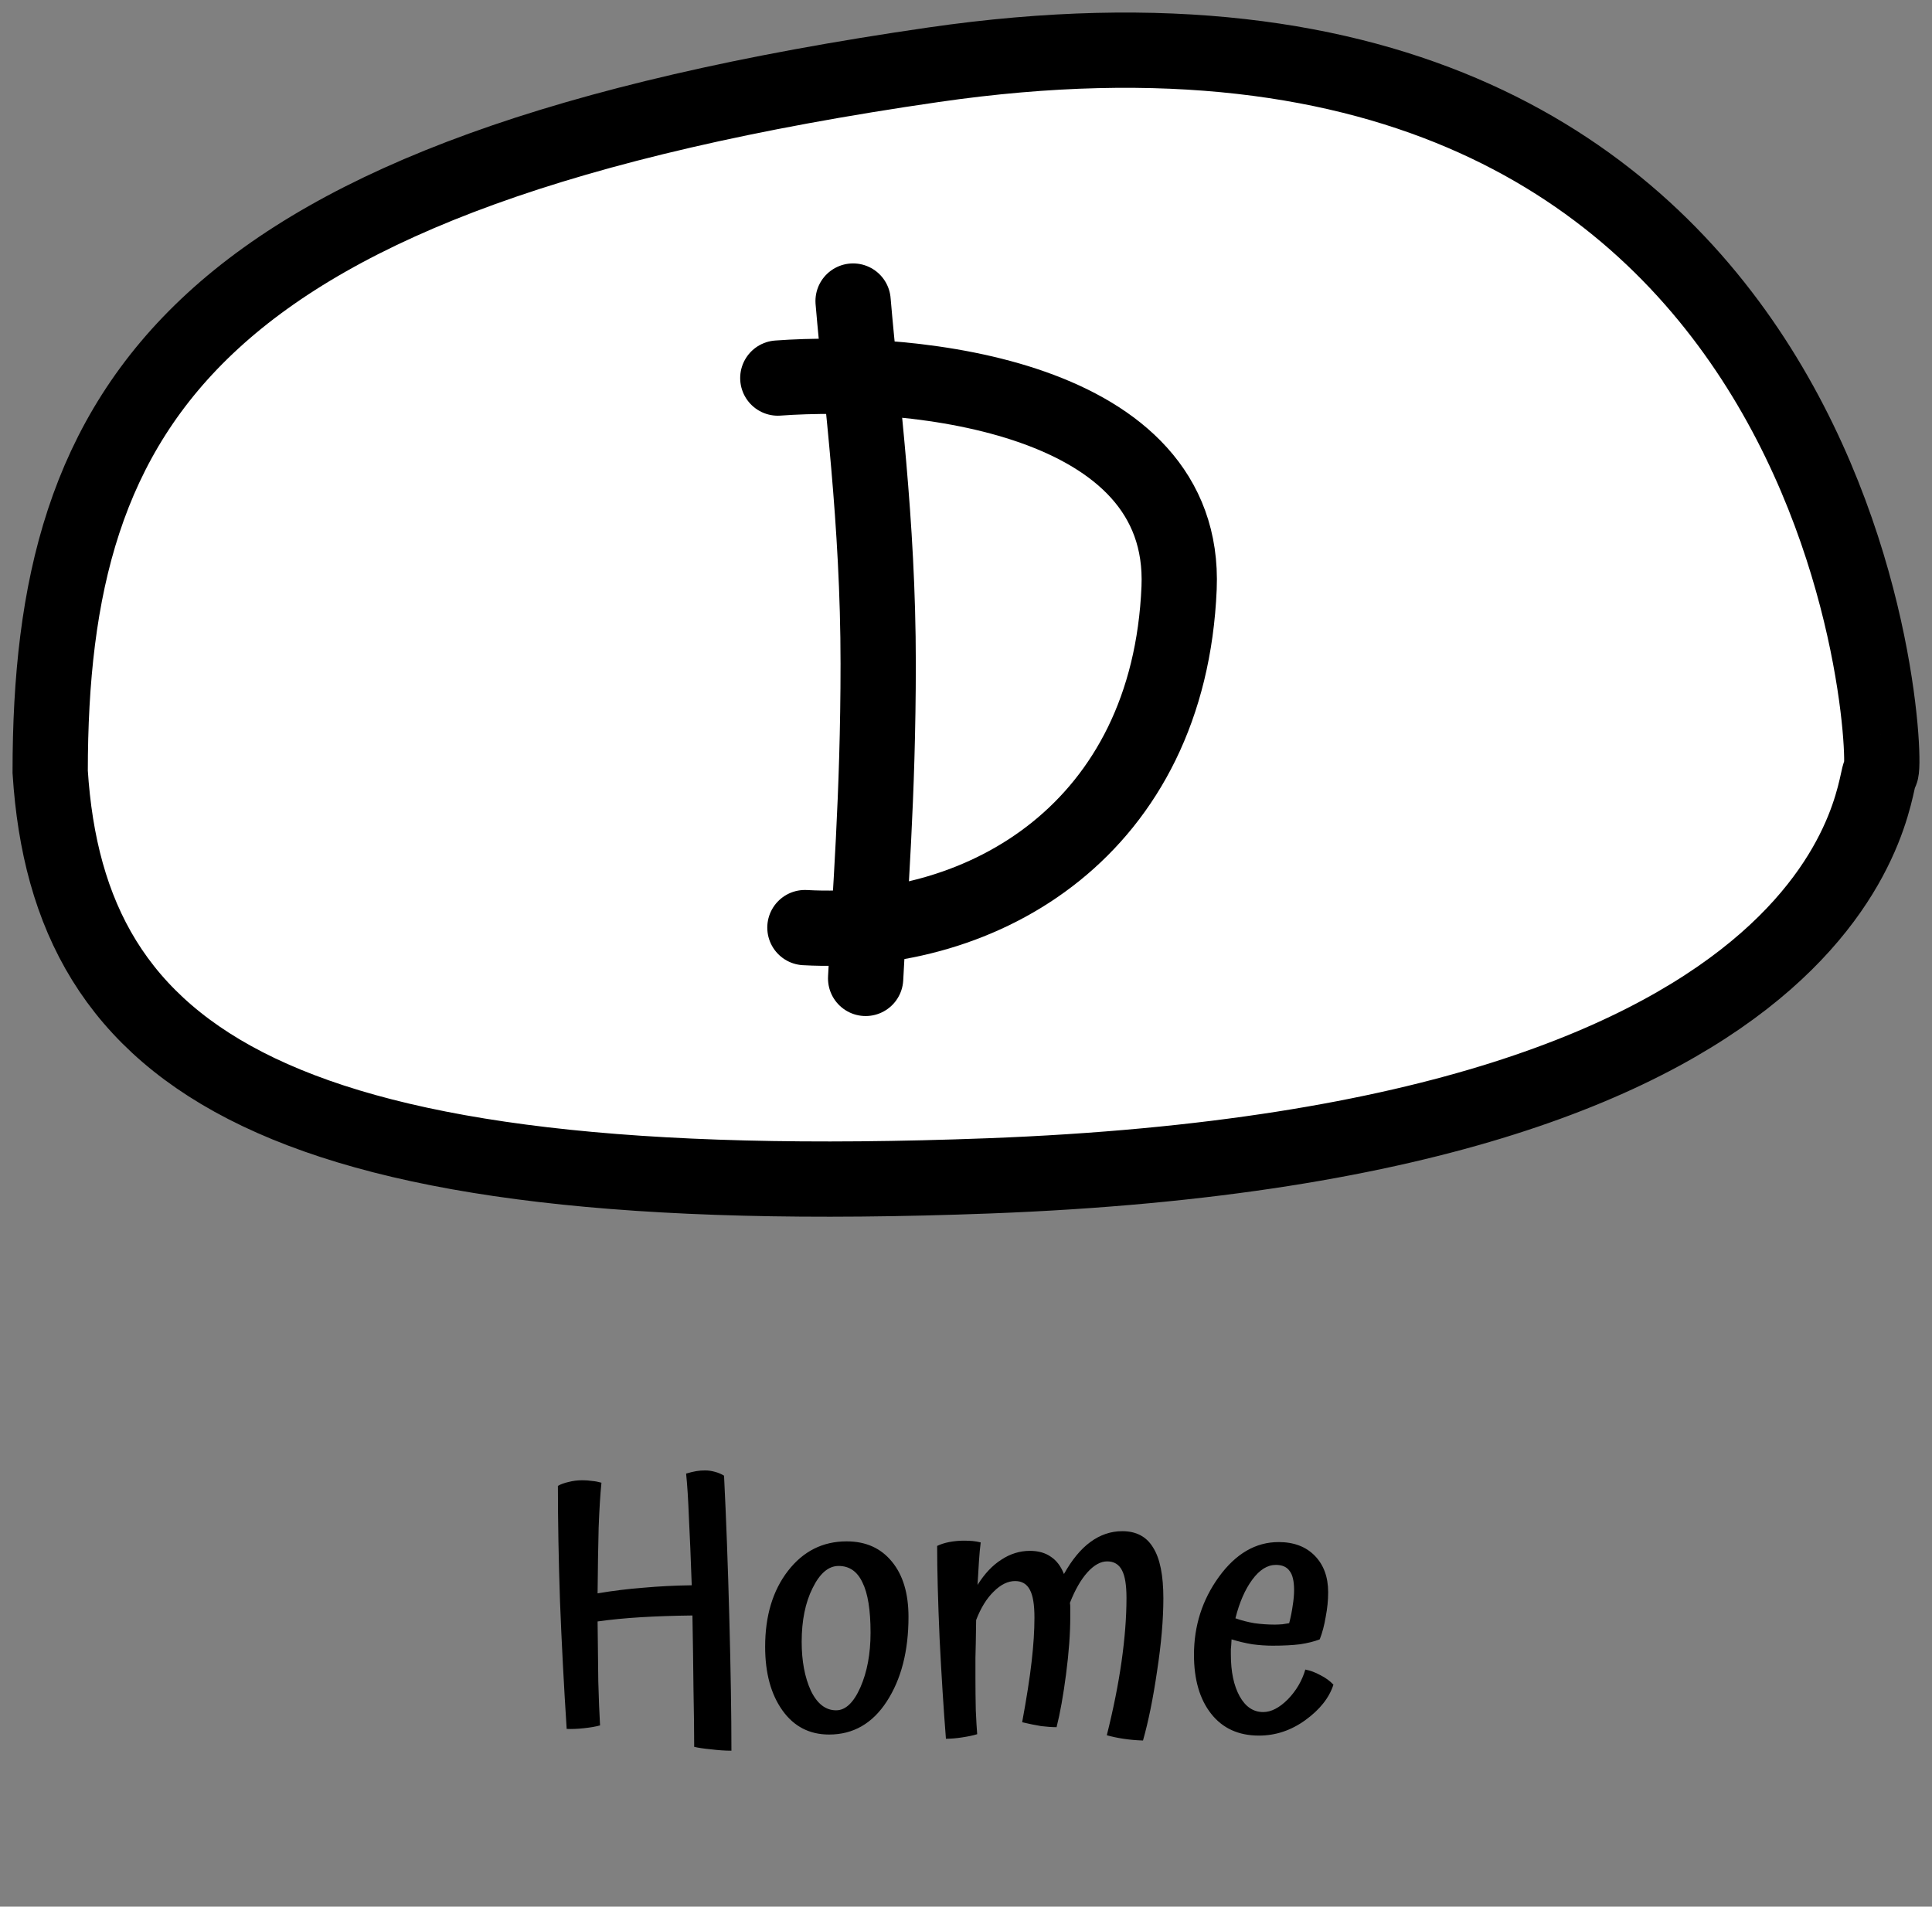 <svg width="77" height="76" viewBox="0 0 77 76" fill="none" xmlns="http://www.w3.org/2000/svg">
<rect x="0" y="0" width="77" height="76" fill="#808080" stroke="none"/>
<path d="M37.198 2.582C7.578 6.877 2 16.092 2 30.766C2.733 42.263 10.951 47.945 39.398 46.871C74.956 45.529 74.59 30.766 74.956 30.766C75.323 30.766 74.223 -2.787 37.198 2.582Z" fill="white" stroke="black" stroke-width="3" stroke-linecap="round"/>
<path d="M28.857 58.822C28.941 60.502 29.011 62.392 29.067 64.492C29.123 66.583 29.151 68.347 29.151 69.784C28.899 69.784 28.623 69.765 28.325 69.728C28.035 69.7 27.816 69.667 27.667 69.63C27.667 69.023 27.657 68.258 27.639 67.334C27.63 66.41 27.616 65.43 27.597 64.394C26.841 64.403 26.155 64.427 25.539 64.464C24.923 64.501 24.349 64.557 23.817 64.632C23.826 65.537 23.835 66.335 23.845 67.026C23.863 67.707 23.887 68.291 23.915 68.776C23.747 68.823 23.532 68.86 23.271 68.888C23.019 68.916 22.79 68.925 22.585 68.916C22.473 67.189 22.384 65.495 22.319 63.834C22.263 62.163 22.235 60.628 22.235 59.228C22.347 59.163 22.487 59.111 22.655 59.074C22.832 59.027 23.019 59.004 23.215 59.004C23.346 59.004 23.471 59.013 23.593 59.032C23.714 59.041 23.84 59.065 23.971 59.102C23.924 59.559 23.887 60.157 23.859 60.894C23.84 61.631 23.826 62.504 23.817 63.512C24.424 63.409 25.03 63.335 25.637 63.288C26.253 63.232 26.897 63.199 27.569 63.19C27.532 62.117 27.494 61.221 27.457 60.502C27.429 59.774 27.392 59.186 27.345 58.738C27.503 58.691 27.639 58.659 27.751 58.64C27.863 58.621 27.98 58.612 28.101 58.612C28.232 58.612 28.362 58.631 28.493 58.668C28.633 58.705 28.754 58.757 28.857 58.822ZM30.495 65.64C30.495 64.408 30.799 63.4 31.405 62.616C32.012 61.832 32.791 61.44 33.743 61.44C34.509 61.44 35.111 61.711 35.55 62.252C35.988 62.784 36.208 63.517 36.208 64.45C36.208 65.813 35.918 66.937 35.34 67.824C34.77 68.701 34.005 69.14 33.044 69.14C32.26 69.14 31.639 68.818 31.181 68.174C30.724 67.53 30.495 66.685 30.495 65.64ZM34.696 65.08C34.696 64.175 34.588 63.507 34.373 63.078C34.168 62.639 33.851 62.42 33.422 62.42C33.02 62.42 32.675 62.714 32.386 63.302C32.096 63.881 31.951 64.595 31.951 65.444C31.951 66.209 32.073 66.858 32.316 67.39C32.568 67.913 32.904 68.174 33.324 68.174C33.697 68.174 34.019 67.871 34.289 67.264C34.56 66.648 34.696 65.92 34.696 65.08ZM46.366 63.708C46.366 64.557 46.282 65.528 46.114 66.62C45.956 67.703 45.769 68.622 45.554 69.378C45.274 69.369 45.013 69.345 44.77 69.308C44.528 69.271 44.308 69.224 44.112 69.168C44.374 68.123 44.57 67.143 44.7 66.228C44.831 65.304 44.896 64.459 44.896 63.694C44.896 63.181 44.836 62.812 44.714 62.588C44.593 62.355 44.397 62.238 44.126 62.238C43.865 62.238 43.604 62.383 43.342 62.672C43.081 62.961 42.848 63.367 42.642 63.89C42.652 63.946 42.656 64.011 42.656 64.086C42.656 64.161 42.656 64.277 42.656 64.436C42.656 65.108 42.6 65.873 42.488 66.732C42.376 67.591 42.25 68.295 42.11 68.846C41.933 68.846 41.728 68.832 41.494 68.804C41.27 68.767 41.018 68.715 40.738 68.65C40.916 67.689 41.042 66.881 41.116 66.228C41.191 65.575 41.228 64.991 41.228 64.478C41.228 63.965 41.168 63.596 41.046 63.372C40.925 63.139 40.729 63.022 40.458 63.022C40.169 63.022 39.884 63.162 39.604 63.442C39.324 63.713 39.091 64.091 38.904 64.576C38.895 65.276 38.886 65.78 38.876 66.088C38.876 66.387 38.876 66.653 38.876 66.886C38.876 67.315 38.881 67.745 38.89 68.174C38.909 68.594 38.928 68.911 38.946 69.126C38.797 69.173 38.601 69.215 38.358 69.252C38.125 69.289 37.906 69.308 37.7 69.308C37.607 68.132 37.523 66.802 37.448 65.318C37.383 63.825 37.35 62.593 37.35 61.622C37.481 61.557 37.64 61.505 37.826 61.468C38.022 61.431 38.218 61.412 38.414 61.412C38.545 61.412 38.662 61.417 38.764 61.426C38.867 61.435 38.974 61.454 39.086 61.482C39.058 61.697 39.035 61.949 39.016 62.238C38.998 62.518 38.979 62.831 38.96 63.176C39.24 62.728 39.558 62.392 39.912 62.168C40.267 61.935 40.645 61.818 41.046 61.818C41.382 61.818 41.662 61.897 41.886 62.056C42.11 62.205 42.283 62.434 42.404 62.742C42.722 62.173 43.072 61.748 43.454 61.468C43.846 61.179 44.271 61.034 44.728 61.034C45.288 61.034 45.699 61.253 45.96 61.692C46.231 62.121 46.366 62.793 46.366 63.708ZM49.238 64.506C49.471 64.59 49.723 64.655 49.994 64.702C50.265 64.739 50.535 64.758 50.806 64.758C50.89 64.758 50.993 64.753 51.114 64.744C51.235 64.725 51.324 64.711 51.38 64.702C51.445 64.45 51.492 64.217 51.52 64.002C51.557 63.778 51.576 63.573 51.576 63.386C51.576 63.022 51.515 62.765 51.394 62.616C51.282 62.457 51.1 62.378 50.848 62.378C50.512 62.378 50.199 62.574 49.91 62.966C49.621 63.358 49.397 63.871 49.238 64.506ZM52.024 66.55C52.22 66.587 52.421 66.662 52.626 66.774C52.831 66.877 53.004 67.003 53.144 67.152C52.976 67.675 52.603 68.146 52.024 68.566C51.455 68.977 50.839 69.182 50.176 69.182C49.364 69.182 48.729 68.893 48.272 68.314C47.815 67.735 47.586 66.951 47.586 65.962C47.586 64.805 47.917 63.769 48.58 62.854C49.252 61.93 50.045 61.468 50.96 61.468C51.567 61.468 52.047 61.65 52.402 62.014C52.757 62.378 52.934 62.863 52.934 63.47C52.934 63.787 52.901 64.114 52.836 64.45C52.78 64.786 52.701 65.085 52.598 65.346C52.383 65.43 52.122 65.495 51.814 65.542C51.515 65.579 51.151 65.598 50.722 65.598C50.461 65.598 50.19 65.579 49.91 65.542C49.63 65.495 49.355 65.43 49.084 65.346C49.075 65.533 49.065 65.663 49.056 65.738C49.056 65.813 49.056 65.883 49.056 65.948C49.056 66.639 49.173 67.194 49.406 67.614C49.639 68.034 49.952 68.244 50.344 68.244C50.661 68.244 50.988 68.076 51.324 67.74C51.66 67.395 51.893 66.998 52.024 66.55Z" fill="black"/>
<path d="M34 12C34.333 15.93 35 20.747 35 26.451C35 31.775 34.667 35.704 34.5 39" stroke="black" stroke-width="3" stroke-linecap="round"/>
<path d="M31 15.07C36.464 14.671 47.313 15.787 46.993 23.434C46.593 32.992 39.277 37.373 32.08 36.975" stroke="black" stroke-width="3" stroke-linecap="round"/>
</svg>
